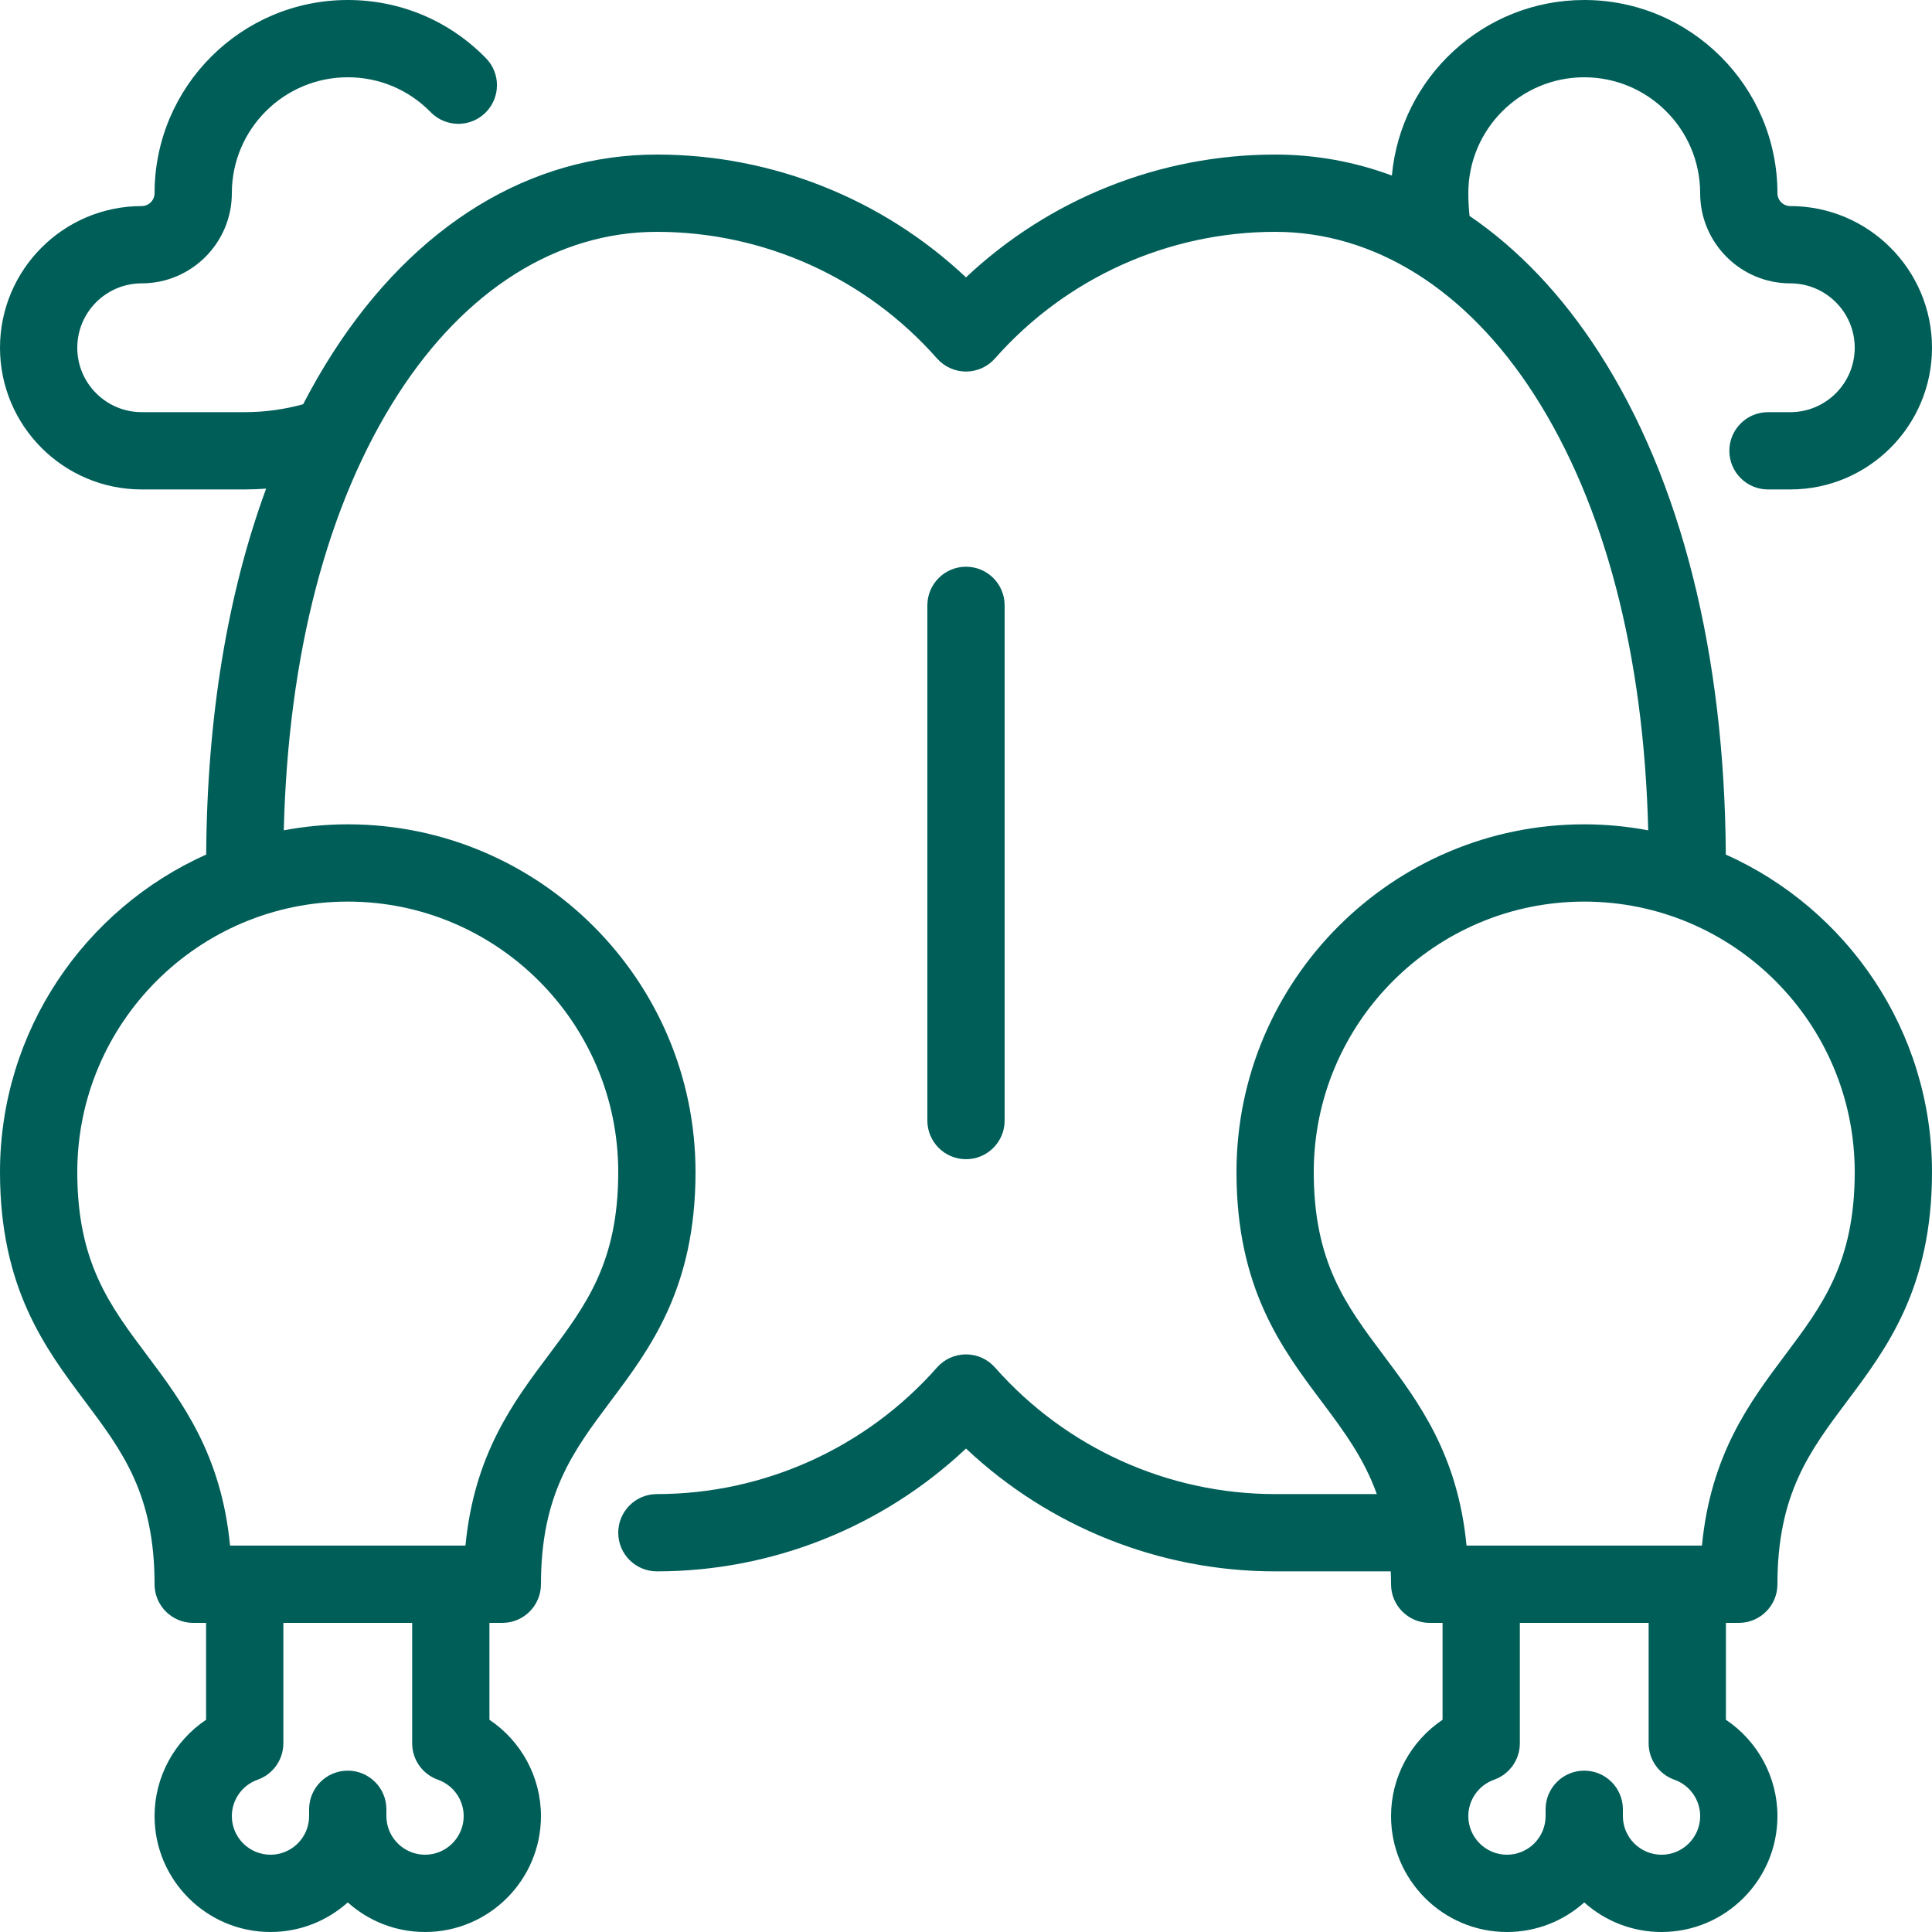 <!DOCTYPE svg PUBLIC "-//W3C//DTD SVG 1.1//EN" "http://www.w3.org/Graphics/SVG/1.1/DTD/svg11.dtd">
<!-- Uploaded to: SVG Repo, www.svgrepo.com, Transformed by: SVG Repo Mixer Tools -->
<svg fill="#005E59" height="800px" width="800px" version="1.1" id="Layer_1" xmlns="http://www.w3.org/2000/svg" xmlns:xlink="http://www.w3.org/1999/xlink" viewBox="0 0 512 512" xml:space="preserve">
<g id="SVGRepo_bgCarrier" stroke-width="0"/>
<g id="SVGRepo_tracerCarrier" stroke-linecap="round" stroke-linejoin="round"/>
<g id="SVGRepo_iconCarrier"> <g> <g> <g> <path d="M256,307.2c5.657,0,10.24-4.585,10.24-10.24V160.427c0-5.655-4.583-10.24-10.24-10.24c-5.655,0-10.24,4.585-10.24,10.24 V296.96C245.76,302.615,250.345,307.2,256,307.2z"/> <path d="M457.357,226.466c-0.315-53.342-11.899-99.309-33.59-133.02c-9.836-15.286-21.453-27.46-34.326-36.226 c-0.205-1.996-0.321-4.007-0.321-6.02c0-16.94,13.782-30.72,30.72-30.72c16.938,0,30.72,13.78,30.72,30.72 c0,13.174,10.719,23.893,23.893,23.893c9.411,0,17.067,7.655,17.067,17.067c0,9.411-7.655,17.067-17.067,17.067h-5.916 c-5.657,0-10.24,4.585-10.24,10.24s4.583,10.24,10.24,10.24h5.916c20.703,0,37.547-16.843,37.547-37.547 s-16.844-37.547-37.547-37.547c-1.883,0-3.413-1.532-3.413-3.413c0-28.232-22.968-51.2-51.2-51.2 c-26.654,0-48.606,20.476-50.977,46.522c-9.881-3.666-20.253-5.562-30.943-5.562c-30.552,0-59.841,11.746-81.92,32.548 c-22.077-20.802-51.368-32.548-81.92-32.548c-33.582,0-64.068,18.64-85.845,52.486c-2.804,4.358-5.435,8.927-7.9,13.683 c-5.016,1.384-10.204,2.097-15.482,2.097H37.547c-9.411,0-17.067-7.655-17.067-17.067c0-9.411,7.655-17.067,17.067-17.067 c13.174,0,23.893-10.719,23.893-23.893c0-16.94,13.78-30.72,30.72-30.72c8.341,0,16.146,3.286,21.976,9.254 c3.953,4.045,10.435,4.122,14.479,0.169c4.045-3.951,4.122-10.435,0.169-14.479C119.069,5.478,106.063,0,92.16,0 c-28.232,0-51.2,22.968-51.2,51.2c0,1.881-1.532,3.413-3.413,3.413C16.843,54.613,0,71.456,0,92.16s16.843,37.547,37.547,37.547 h27.307c1.901,0,3.792-0.082,5.674-0.217c-10.26,27.898-15.67,60.736-15.886,96.977C22.479,240.865,0,273.154,0,310.613 c0,30.72,11.969,46.678,22.528,60.757c9.89,13.186,18.432,24.576,18.432,48.469c0,5.655,4.585,10.24,10.24,10.24h3.413v25.681 c-8.383,5.611-13.653,15.135-13.653,25.519c0,16.94,13.78,30.72,30.72,30.72c7.86,0,15.042-2.967,20.48-7.841 c5.438,4.874,12.62,7.841,20.48,7.841c16.94,0,30.72-13.78,30.72-30.72c0-10.385-5.27-19.908-13.653-25.519V430.08h3.413 c5.655,0,10.24-4.585,10.24-10.24c0-23.893,8.542-35.282,18.432-48.469c10.56-14.081,22.528-30.037,22.528-60.757 c0-50.818-41.342-92.16-92.16-92.16c-5.793,0-11.454,0.563-16.953,1.589c1.14-46.625,11.534-86.428,30.25-115.515 c17.878-27.784,42.249-43.087,68.623-43.087c28.372,0,55.431,12.229,74.24,33.553c1.944,2.204,4.74,3.467,7.68,3.467 s5.736-1.263,7.679-3.467c18.81-21.324,45.87-33.553,74.241-33.553c26.374,0,50.745,15.303,68.624,43.087 c18.715,29.087,29.109,68.892,30.249,115.515c-5.5-1.027-11.16-1.589-16.953-1.589c-50.818,0-92.16,41.342-92.16,92.16 c0,30.72,11.969,46.678,22.528,60.757c5.867,7.823,11.242,15.032,14.66,24.576H337.92c-28.372,0-55.431-12.229-74.241-33.553 c-1.943-2.204-4.74-3.467-7.679-3.467s-5.736,1.263-7.68,3.467c-18.809,21.324-45.868,33.553-74.24,33.553 c-5.655,0-10.24,4.585-10.24,10.24s4.585,10.24,10.24,10.24c30.552,0,59.843-11.746,81.92-32.548 c22.079,20.802,51.368,32.548,81.92,32.548h30.642c0.041,1.117,0.078,2.238,0.078,3.413c0,5.655,4.585,10.24,10.24,10.24h3.413 v25.681c-8.383,5.611-13.653,15.136-13.653,25.519c0,16.94,13.782,30.72,30.72,30.72c7.86,0,15.042-2.967,20.48-7.841 c5.438,4.874,12.62,7.841,20.48,7.841c16.938,0,30.72-13.78,30.72-30.72c0-10.383-5.27-19.908-13.653-25.519V430.08h3.413 c5.655,0,10.24-4.585,10.24-10.24c0-23.893,8.543-35.282,18.432-48.469C500.031,357.291,512,341.333,512,310.613 C512,273.153,489.523,240.865,457.357,226.466z M112.64,491.52c-5.647,0-10.24-4.593-10.24-10.24v-1.798 c0-5.655-4.585-10.24-10.24-10.24s-10.24,4.585-10.24,10.24v1.798c0,5.647-4.593,10.24-10.24,10.24s-10.24-4.593-10.24-10.24 c0-4.317,2.746-8.191,6.831-9.638c4.089-1.449,6.823-5.315,6.823-9.653V430.08h34.133v31.911c0,4.338,2.733,8.204,6.823,9.651 c4.086,1.447,6.831,5.319,6.831,9.638C122.88,486.927,118.287,491.52,112.64,491.52z M92.16,238.933 c39.525,0,71.68,32.155,71.68,71.68c0,23.893-8.542,35.283-18.432,48.469c-9.318,12.426-19.735,26.311-22.054,50.517H60.966 c-2.32-24.206-12.736-38.091-22.054-50.517c-9.89-13.188-18.432-24.576-18.432-48.469v-0.001 C20.48,271.088,52.636,238.933,92.16,238.933z M440.32,491.52c-5.647,0-10.24-4.593-10.24-10.24v-1.798 c0-5.655-4.583-10.24-10.24-10.24c-5.657,0-10.24,4.585-10.24,10.24v1.798c0,5.647-4.593,10.24-10.24,10.24 c-5.647,0-10.24-4.593-10.24-10.24c0-4.317,2.746-8.191,6.831-9.638c4.089-1.449,6.823-5.315,6.823-9.653V430.08h34.133v31.911 c0,4.338,2.733,8.204,6.823,9.651c4.085,1.447,6.831,5.319,6.831,9.638C450.56,486.927,445.967,491.52,440.32,491.52z M473.088,359.083c-9.318,12.426-19.735,26.311-22.053,50.517h-62.389c-2.318-24.206-12.734-38.091-22.053-50.517 c-9.89-13.188-18.432-24.576-18.432-48.469v-0.001c-0.001-39.524,32.155-71.679,71.679-71.679c39.524,0,71.68,32.155,71.68,71.68 C491.52,334.507,482.978,345.896,473.088,359.083z"/> </g> </g> </g> </g>
</svg>